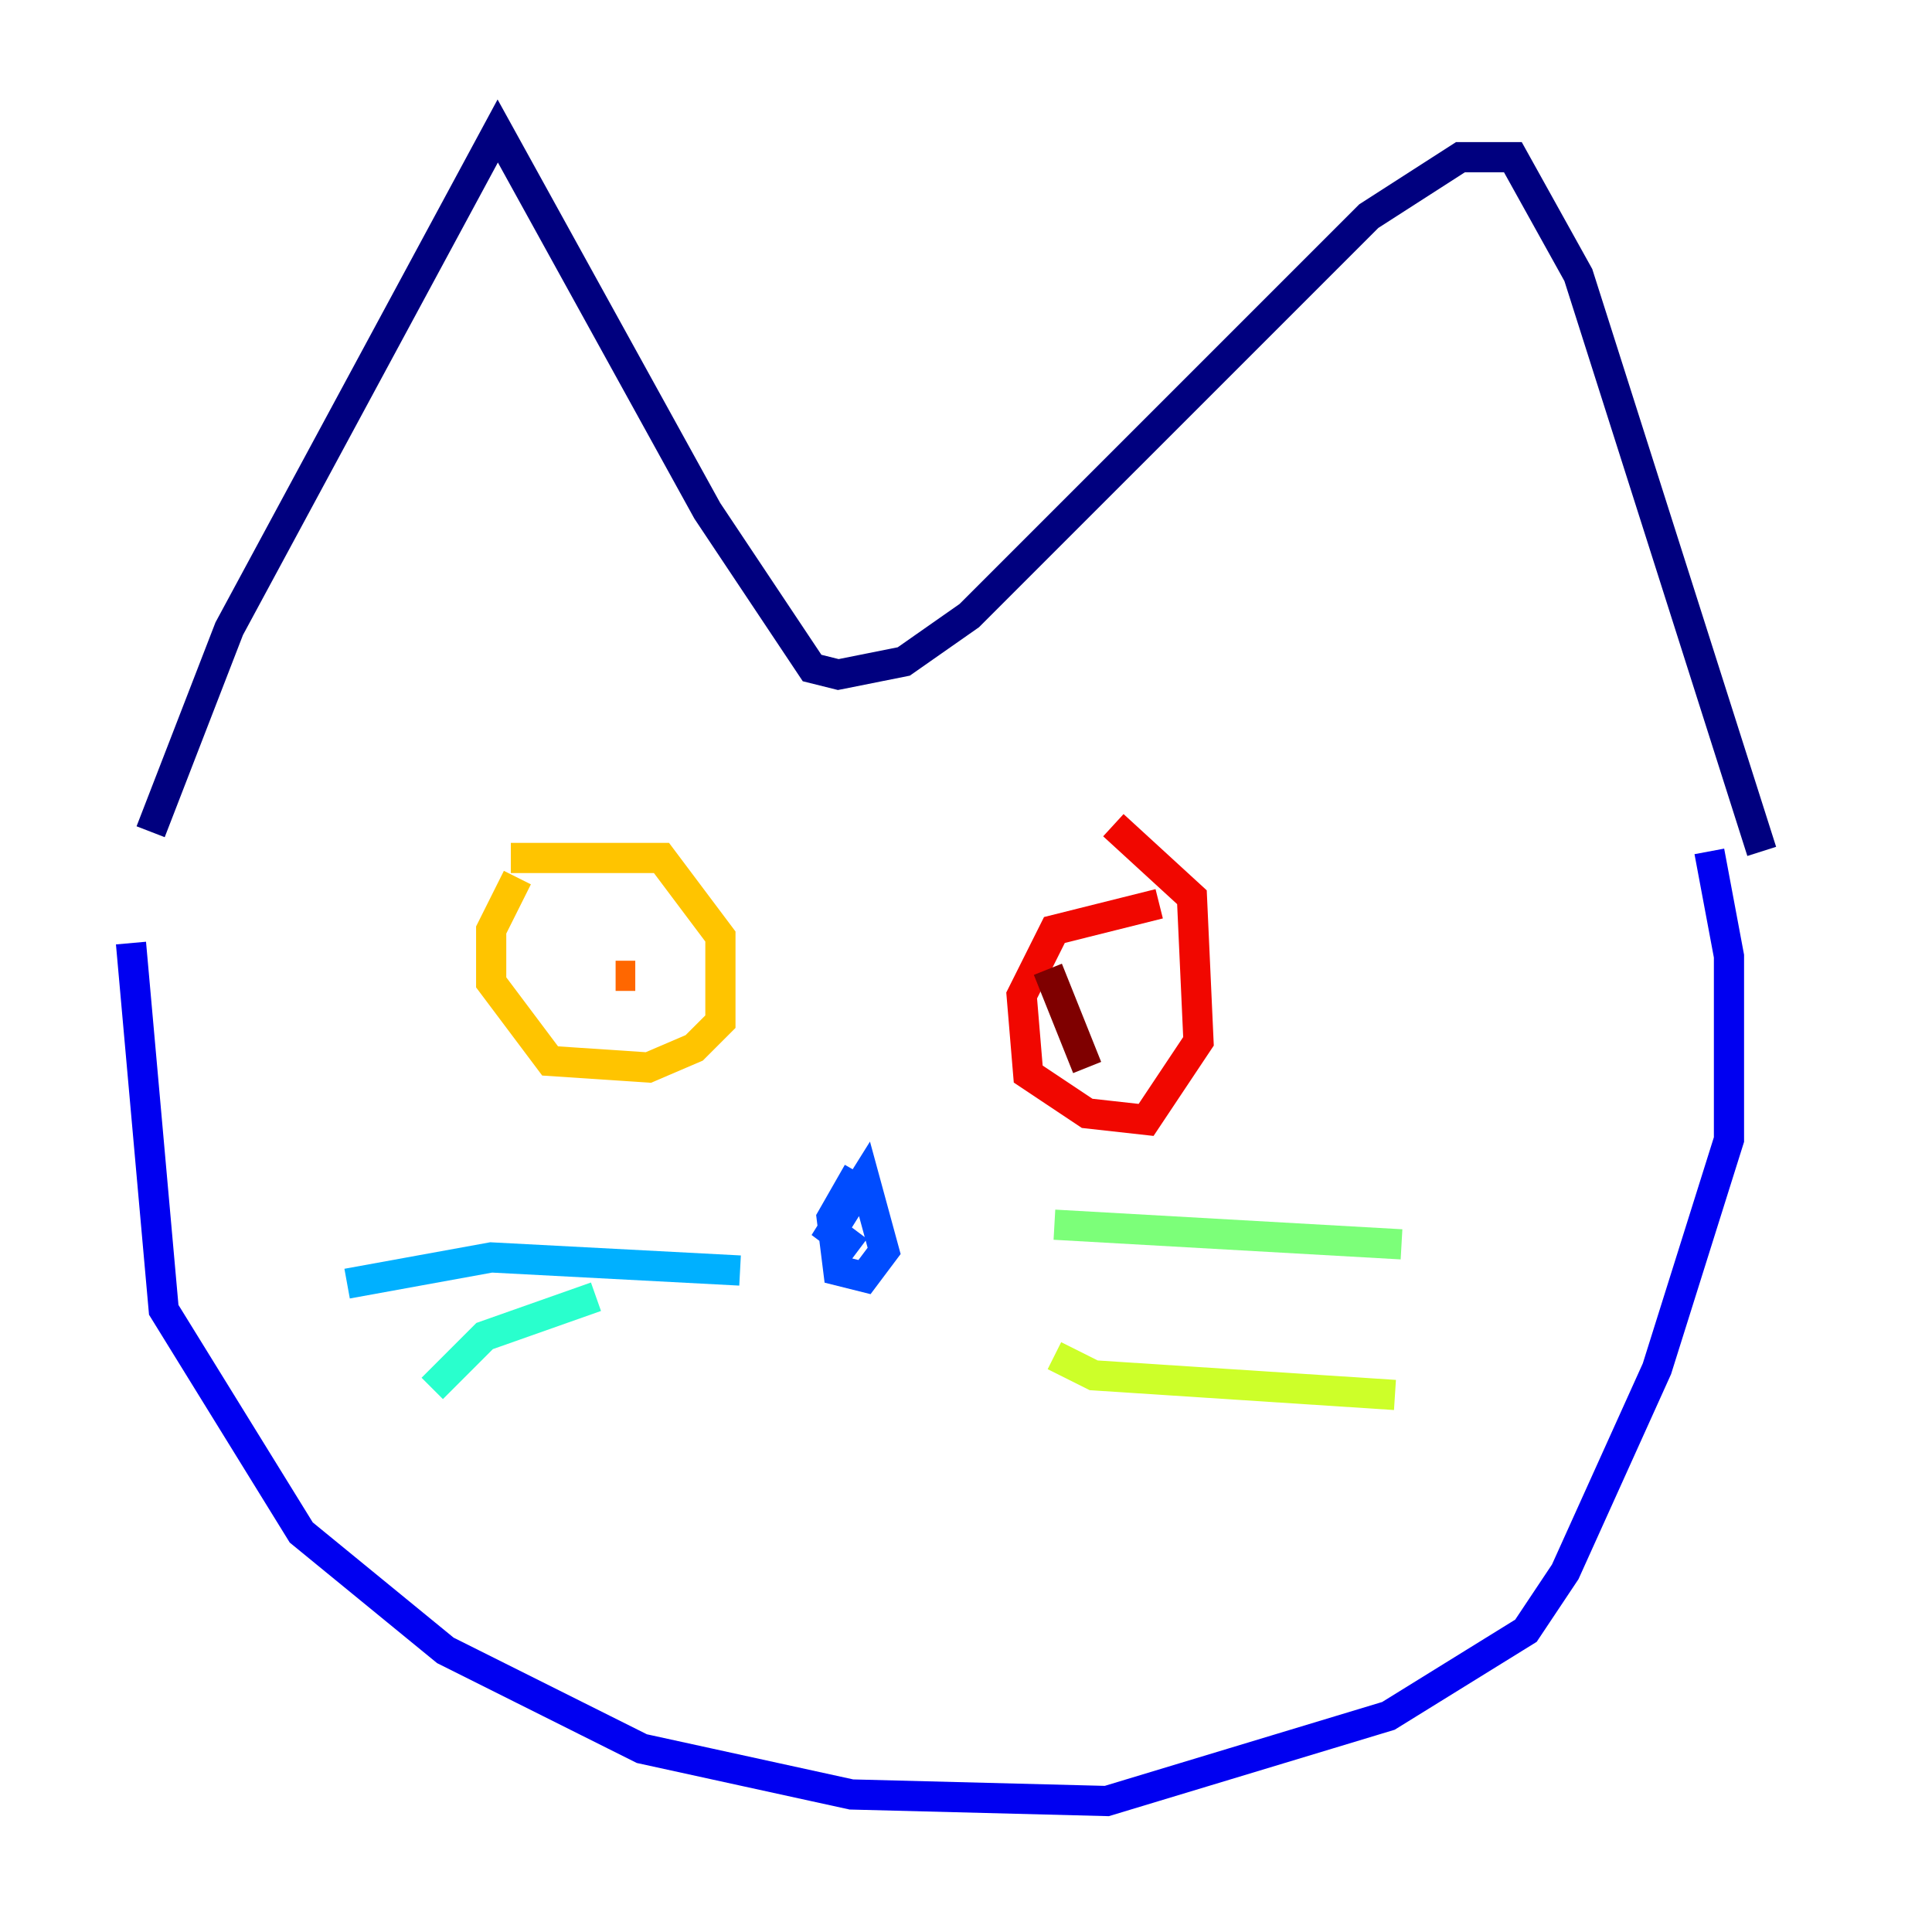 <?xml version="1.0" encoding="utf-8" ?>
<svg baseProfile="tiny" height="128" version="1.2" viewBox="0,0,128,128" width="128" xmlns="http://www.w3.org/2000/svg" xmlns:ev="http://www.w3.org/2001/xml-events" xmlns:xlink="http://www.w3.org/1999/xlink"><defs /><polyline fill="none" points="9.98,55.105 15.186,41.654 32.976,8.678 46.861,33.844 53.803,44.258 55.539,44.691 59.878,43.824 64.217,40.786 90.685,14.319 96.759,10.414 100.231,10.414 104.57,18.224 116.719,56.407" stroke="#00007f" stroke-width="2" /><polyline fill="none" points="8.678,62.481 10.848,86.78 19.959,101.532 29.505,109.342 42.522,115.851 56.407,118.888 73.329,119.322 91.986,113.681 101.098,108.041 103.702,104.136 109.776,90.685 114.549,75.498 114.549,63.349 113.248,56.407" stroke="#0000f1" stroke-width="2" /><polyline fill="none" points="56.841,77.668 55.105,80.705 55.539,84.176 57.275,84.61 58.576,82.875 57.275,78.102 55.105,81.573 56.841,82.875" stroke="#004cff" stroke-width="2" /><polyline fill="none" points="49.031,84.176 32.542,83.308 22.997,85.044" stroke="#00b0ff" stroke-width="2" /><polyline fill="none" points="39.485,85.912 32.108,88.515 28.637,91.986" stroke="#29ffcd" stroke-width="2" /><polyline fill="none" points="69.858,81.139 92.854,82.441" stroke="#7cff79" stroke-width="2" /><polyline fill="none" points="69.858,89.817 72.461,91.119 92.42,92.42" stroke="#cdff29" stroke-width="2" /><polyline fill="none" points="34.278,58.142 32.542,61.614 32.542,65.085 36.447,70.291 42.956,70.725 45.993,69.424 47.729,67.688 47.729,62.047 43.824,56.841 33.844,56.841" stroke="#ffc400" stroke-width="2" /><polyline fill="none" points="42.088,64.651 40.786,64.651" stroke="#ff6700" stroke-width="2" /><polyline fill="none" points="76.8,59.878 69.858,61.614 67.688,65.953 68.122,71.159 72.027,73.763 75.932,74.197 79.403,68.99 78.969,59.444 73.763,54.671" stroke="#f10700" stroke-width="2" /><polyline fill="none" points="72.027,70.725 69.424,64.217" stroke="#7f0000" stroke-width="2" /></svg>